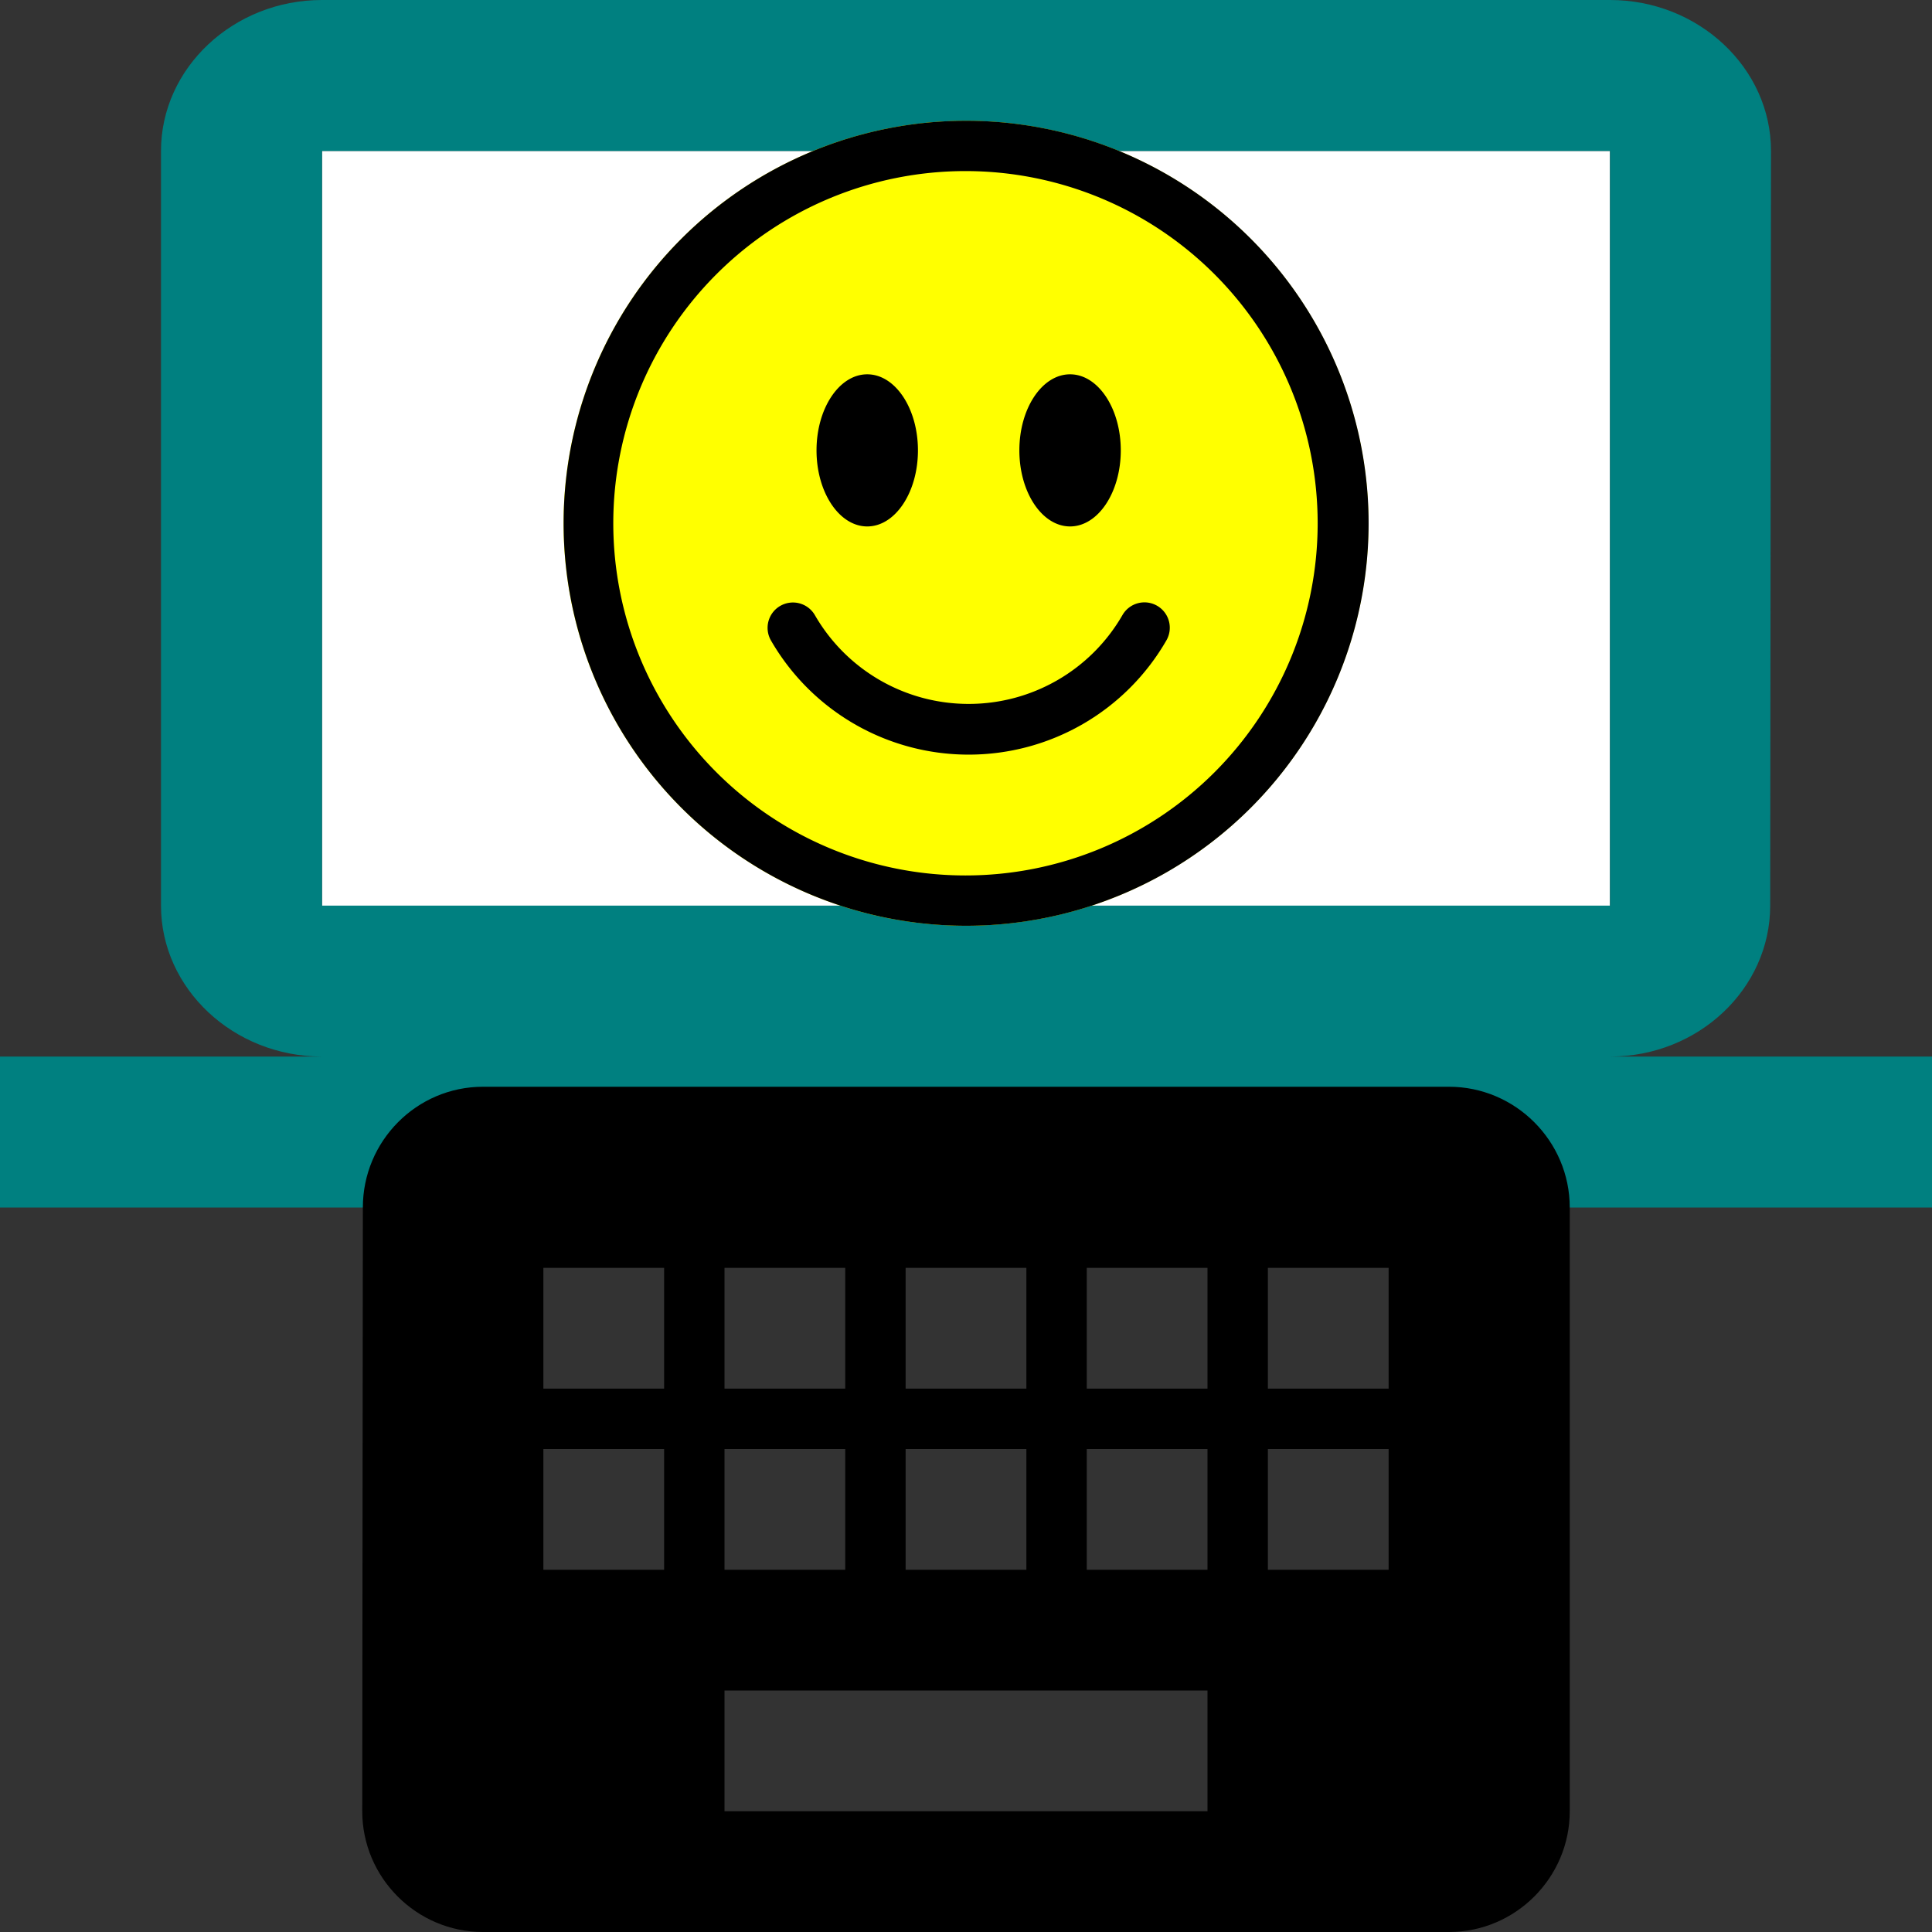 <svg width="48" viewBox="0 0 48 48" height="48" xmlns="http://www.w3.org/2000/svg"
   ><rect x="0" y="0" width="48" height="48" fill="#333333" stroke="none"/><path style="fill:#fff;fill-opacity:1;stroke:none;stroke-width:0;stroke-linecap:round;stroke-linejoin:round;stroke-miterlimit:4;stroke-dasharray:none;stroke-opacity:1;paint-order:markers stroke fill" d="M8 3.75h32v19h-32z"
      /><path style="fill:none" d="M0 24H24V48H0zm0 0H24V48H0z"
      /><path d="m40 26.25c2.2.0 3.98-1.688 3.98-3.75L44 3.75C44 1.688 42.2 1e-6 40 1e-6H8C5.8 1e-6 4 1.688 4 3.75V22.5c0 2.063 1.8 3.75 4 3.75H3.9999999e-7v3.75H48v-3.75zM8 3.75H40V22.5H8z" style="fill:teal;fill-opacity:1;stroke-width:1.936"
      /><path style="stroke-width:1.5" d="M36 27H12c-1.65.0-2.985 1.35-2.985 3L9 45c0 1.65 1.35 3 3 3h24c1.65.0 3-1.35 3-3V30c0-1.65-1.35-3-3-3zm-13.5 4.5h3v3h-3zm0 4.5h3v3h-3zM18 31.5h3v3h-3zm0 4.5h3v3h-3zm-1.5 3h-3v-3h3zm0-4.5h-3v-3h3zM30 45H18v-3h12zm0-6h-3v-3h3zm0-4.5h-3v-3h3zm4.5 4.5h-3v-3h3zm0-4.5h-3v-3h3z"
      /><g transform="matrix(0.025,0,0,0.025,24.011,12.856)"><ellipse style="fill:#ff0;fill-opacity:1;stroke:#ff0;stroke-width:1.142" cx="-.455" cy="5.778" rx="399.429" ry="399.429"
        /><path d="m-.963 355.779a350.001 350.0.0 1 1 0-700.001 350.001 350.0.0 0 1 0 700.001zm0 49.999a400.001 400.0.0 1 0 0-799.999 400.001 400.0.0 0 0 0 799.999z" style="stroke-width:50"
        /><path d="m-185.016 87.895a25.197 25.197.0 0 1 34.419 9.218A176.277 176.277.0 0 0 2.198 185.303 176.277 176.277.0 0 0 154.99 97.114 25.197 25.197.0 1 1 198.632 122.31 226.671 226.671.0 0 1 2.198 235.696 226.671 226.671.0 0 1-194.238 122.31a25.197 25.197.0 0 1 9.199-34.419zm136.818-154.558c0 41.727-22.576 75.592-50.393 75.592-27.817.0-50.393-33.865-50.393-75.592.0-41.725 22.576-75.59 50.393-75.59 27.817.0 50.393 33.865 50.393 75.59zm201.576.0c0 41.727-22.578 75.592-50.395 75.592-27.817.0-50.393-33.865-50.393-75.592.0-41.725 22.576-75.59 50.393-75.59 27.817.0 50.395 33.865 50.395 75.59z" style="stroke-width:50.393"
        /></g></svg>
